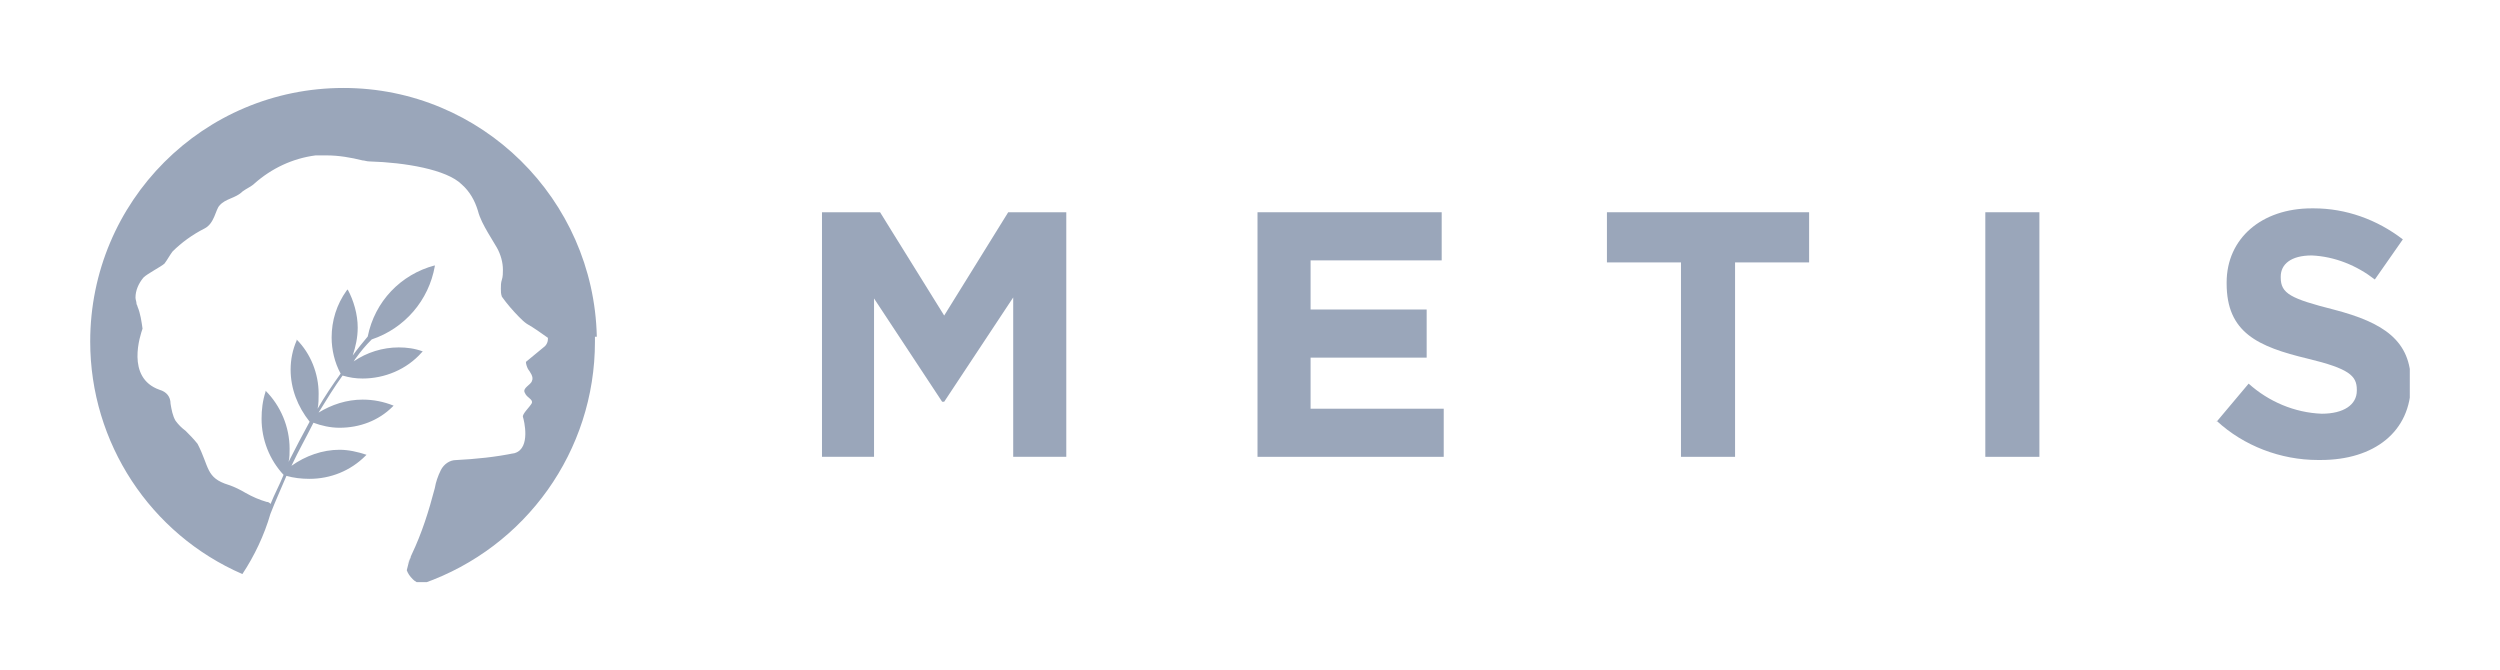 <svg width="194" height="52" viewBox="0 0 194 52" fill="none" xmlns="http://www.w3.org/2000/svg">
<g clip-path="url(#clip0_1681_6806)">
<path d="M46.312 26.115C46.074 15.462 37.377 6.826 26.656 6.826C15.777 6.826 7 15.62 7 26.505C7 34.362 11.658 41.44 18.808 44.547C19.737 43.148 20.514 41.512 20.982 39.883C21.371 38.874 21.839 37.858 22.228 36.928C22.775 37.086 23.394 37.158 24.014 37.158C25.648 37.158 27.196 36.538 28.362 35.371L28.442 35.291C27.743 35.061 27.045 34.902 26.346 34.902C25.029 34.902 23.704 35.371 22.617 36.149C23.164 34.981 23.783 33.893 24.323 32.805C24.942 33.035 25.641 33.194 26.346 33.194C27.902 33.194 29.378 32.646 30.465 31.558L30.544 31.478C29.766 31.168 28.989 31.01 28.139 31.01C26.894 31.01 25.734 31.399 24.719 32.019C25.338 31.01 25.965 29.993 26.584 29.143C27.131 29.302 27.592 29.373 28.139 29.373C29.846 29.373 31.559 28.674 32.726 27.348L32.805 27.269C32.186 27.038 31.559 26.959 30.94 26.959C29.694 26.959 28.456 27.348 27.441 28.047C27.52 27.968 27.52 27.889 27.599 27.817C27.988 27.269 28.377 26.807 28.845 26.339C31.408 25.481 33.273 23.304 33.741 20.659V20.594C31.098 21.293 29.082 23.391 28.535 26.115C28.146 26.584 27.758 27.045 27.369 27.593C27.599 26.894 27.758 26.195 27.758 25.416C27.758 24.407 27.448 23.319 26.98 22.461L26.901 22.54C26.123 23.629 25.734 24.876 25.734 26.195C25.734 27.125 25.965 28.141 26.433 28.991C25.814 29.849 25.187 30.779 24.647 31.716C24.726 31.327 24.726 30.938 24.726 30.549C24.726 28.991 24.107 27.434 23.02 26.346V26.425C22.71 27.125 22.552 27.903 22.552 28.681C22.552 30.159 23.099 31.558 24.028 32.725C23.481 33.734 22.941 34.751 22.394 35.839C22.473 35.529 22.473 35.14 22.473 34.83C22.473 33.122 21.774 31.486 20.608 30.318V30.397C20.378 31.096 20.298 31.796 20.298 32.495C20.298 34.131 20.918 35.681 22.005 36.849C21.695 37.627 21.306 38.326 20.997 39.105C20.918 39.025 20.838 38.946 20.687 38.946C20.14 38.788 19.6 38.557 19.053 38.247C18.664 38.016 18.196 37.778 17.735 37.627C15.95 37.079 16.259 36.229 15.33 34.441C15.021 34.052 14.711 33.742 14.402 33.432C14.092 33.201 13.854 32.963 13.624 32.653C13.394 32.264 13.314 31.796 13.235 31.334C13.235 30.786 12.926 30.404 12.378 30.246C9.736 29.316 10.902 25.971 11.061 25.503C10.982 24.955 10.902 24.335 10.672 23.794C10.672 23.715 10.593 23.636 10.593 23.564C10.593 23.405 10.514 23.254 10.514 23.095C10.514 22.547 10.744 22.007 11.133 21.538C11.442 21.228 12.53 20.68 12.767 20.45C12.998 20.14 13.156 19.83 13.386 19.52C14.085 18.821 14.942 18.201 15.87 17.732C16.648 17.343 16.727 16.255 17.037 15.945C17.505 15.397 18.282 15.397 18.822 14.856C19.132 14.626 19.521 14.467 19.751 14.236C21.069 13.069 22.703 12.29 24.489 12.059C24.798 12.059 25.036 12.059 25.346 12.059C26.274 12.059 27.21 12.218 28.139 12.449C28.298 12.449 28.449 12.528 28.686 12.528C31.408 12.607 34.67 13.148 35.836 14.316C36.455 14.863 36.844 15.563 37.082 16.341C37.24 16.961 37.55 17.509 37.859 18.049L38.558 19.217C38.867 19.765 39.026 20.385 39.026 20.925C39.026 21.156 39.026 21.473 38.946 21.704C38.867 21.935 38.867 22.172 38.867 22.403C38.867 22.634 38.867 22.792 38.946 23.023C39.335 23.571 39.803 24.111 40.264 24.58C40.494 24.811 40.653 24.969 40.883 25.128C41.43 25.438 41.97 25.827 42.518 26.216V26.296C42.518 26.606 42.359 26.843 42.129 26.995C41.661 27.384 40.811 28.083 40.811 28.083C40.811 28.242 40.89 28.473 40.97 28.631C41.128 28.862 41.438 29.251 41.279 29.561C41.2 29.871 40.502 30.109 40.732 30.491C40.89 30.88 41.351 30.959 41.279 31.269C41.121 31.579 40.502 32.127 40.581 32.358C40.66 32.588 41.2 34.765 39.962 35.154C38.486 35.465 36.93 35.623 35.375 35.702C34.907 35.702 34.446 36.012 34.209 36.481C33.978 36.949 33.82 37.411 33.741 37.879C33.273 39.667 32.733 41.383 31.955 43.011C31.257 44.648 31.876 43.091 31.876 43.242C31.718 43.552 31.646 43.941 31.566 44.251C31.646 44.482 31.797 44.72 32.034 44.95C32.193 45.109 32.423 45.261 32.654 45.261C32.733 45.261 32.812 45.261 32.884 45.261C40.811 42.464 46.168 34.996 46.168 26.519C46.168 26.44 46.168 26.288 46.168 26.13H46.312V26.115Z" fill="#9AA6BA"/>
<path d="M63.786 16.471H68.293L73.269 24.486L78.237 16.471H82.744V35.45H78.625V23.081L73.269 31.175H73.11L67.825 23.16V35.45H63.786V16.471Z" fill="#9AA6BA"/>
<path d="M97.583 16.471H111.875V20.205H101.701V24.018H110.709V27.752H101.701V31.716H112.033V35.45H97.583V16.471Z" fill="#9AA6BA"/>
<path d="M130.444 20.363H124.698V16.471H140.387V20.363H134.641V35.45H130.444V20.363Z" fill="#9AA6BA"/>
<path d="M154.061 16.471H158.258V35.45H154.061V16.471Z" fill="#9AA6BA"/>
<path d="M172.01 32.725L174.494 29.77C176.049 31.168 178.065 32.026 180.167 32.105C181.874 32.105 182.889 31.406 182.889 30.318V30.238C182.889 29.15 182.27 28.602 179.08 27.831C175.199 26.901 172.787 25.805 172.787 21.999V21.92C172.787 18.496 175.509 16.168 179.39 16.168C179.469 16.168 179.469 16.168 179.548 16.168C182.032 16.168 184.444 17.026 186.46 18.576L184.286 21.689C182.889 20.601 181.175 19.902 179.39 19.823C177.755 19.823 176.985 20.522 176.985 21.459V21.538C176.985 22.785 177.763 23.174 181.103 24.025C184.984 25.034 187.087 26.433 187.087 29.705V29.784C187.087 33.518 184.214 35.695 180.095 35.695C180.016 35.695 179.937 35.695 179.865 35.695C176.992 35.695 174.119 34.607 172.017 32.66V32.725H172.01Z" fill="#9AA6BA"/>
</g>
<defs>
<clipPath id="clip0_1681_6806">
<rect width="180" height="38.348" fill="white" transform="translate(7 6.826)"/>
</clipPath>
</defs>
</svg>
